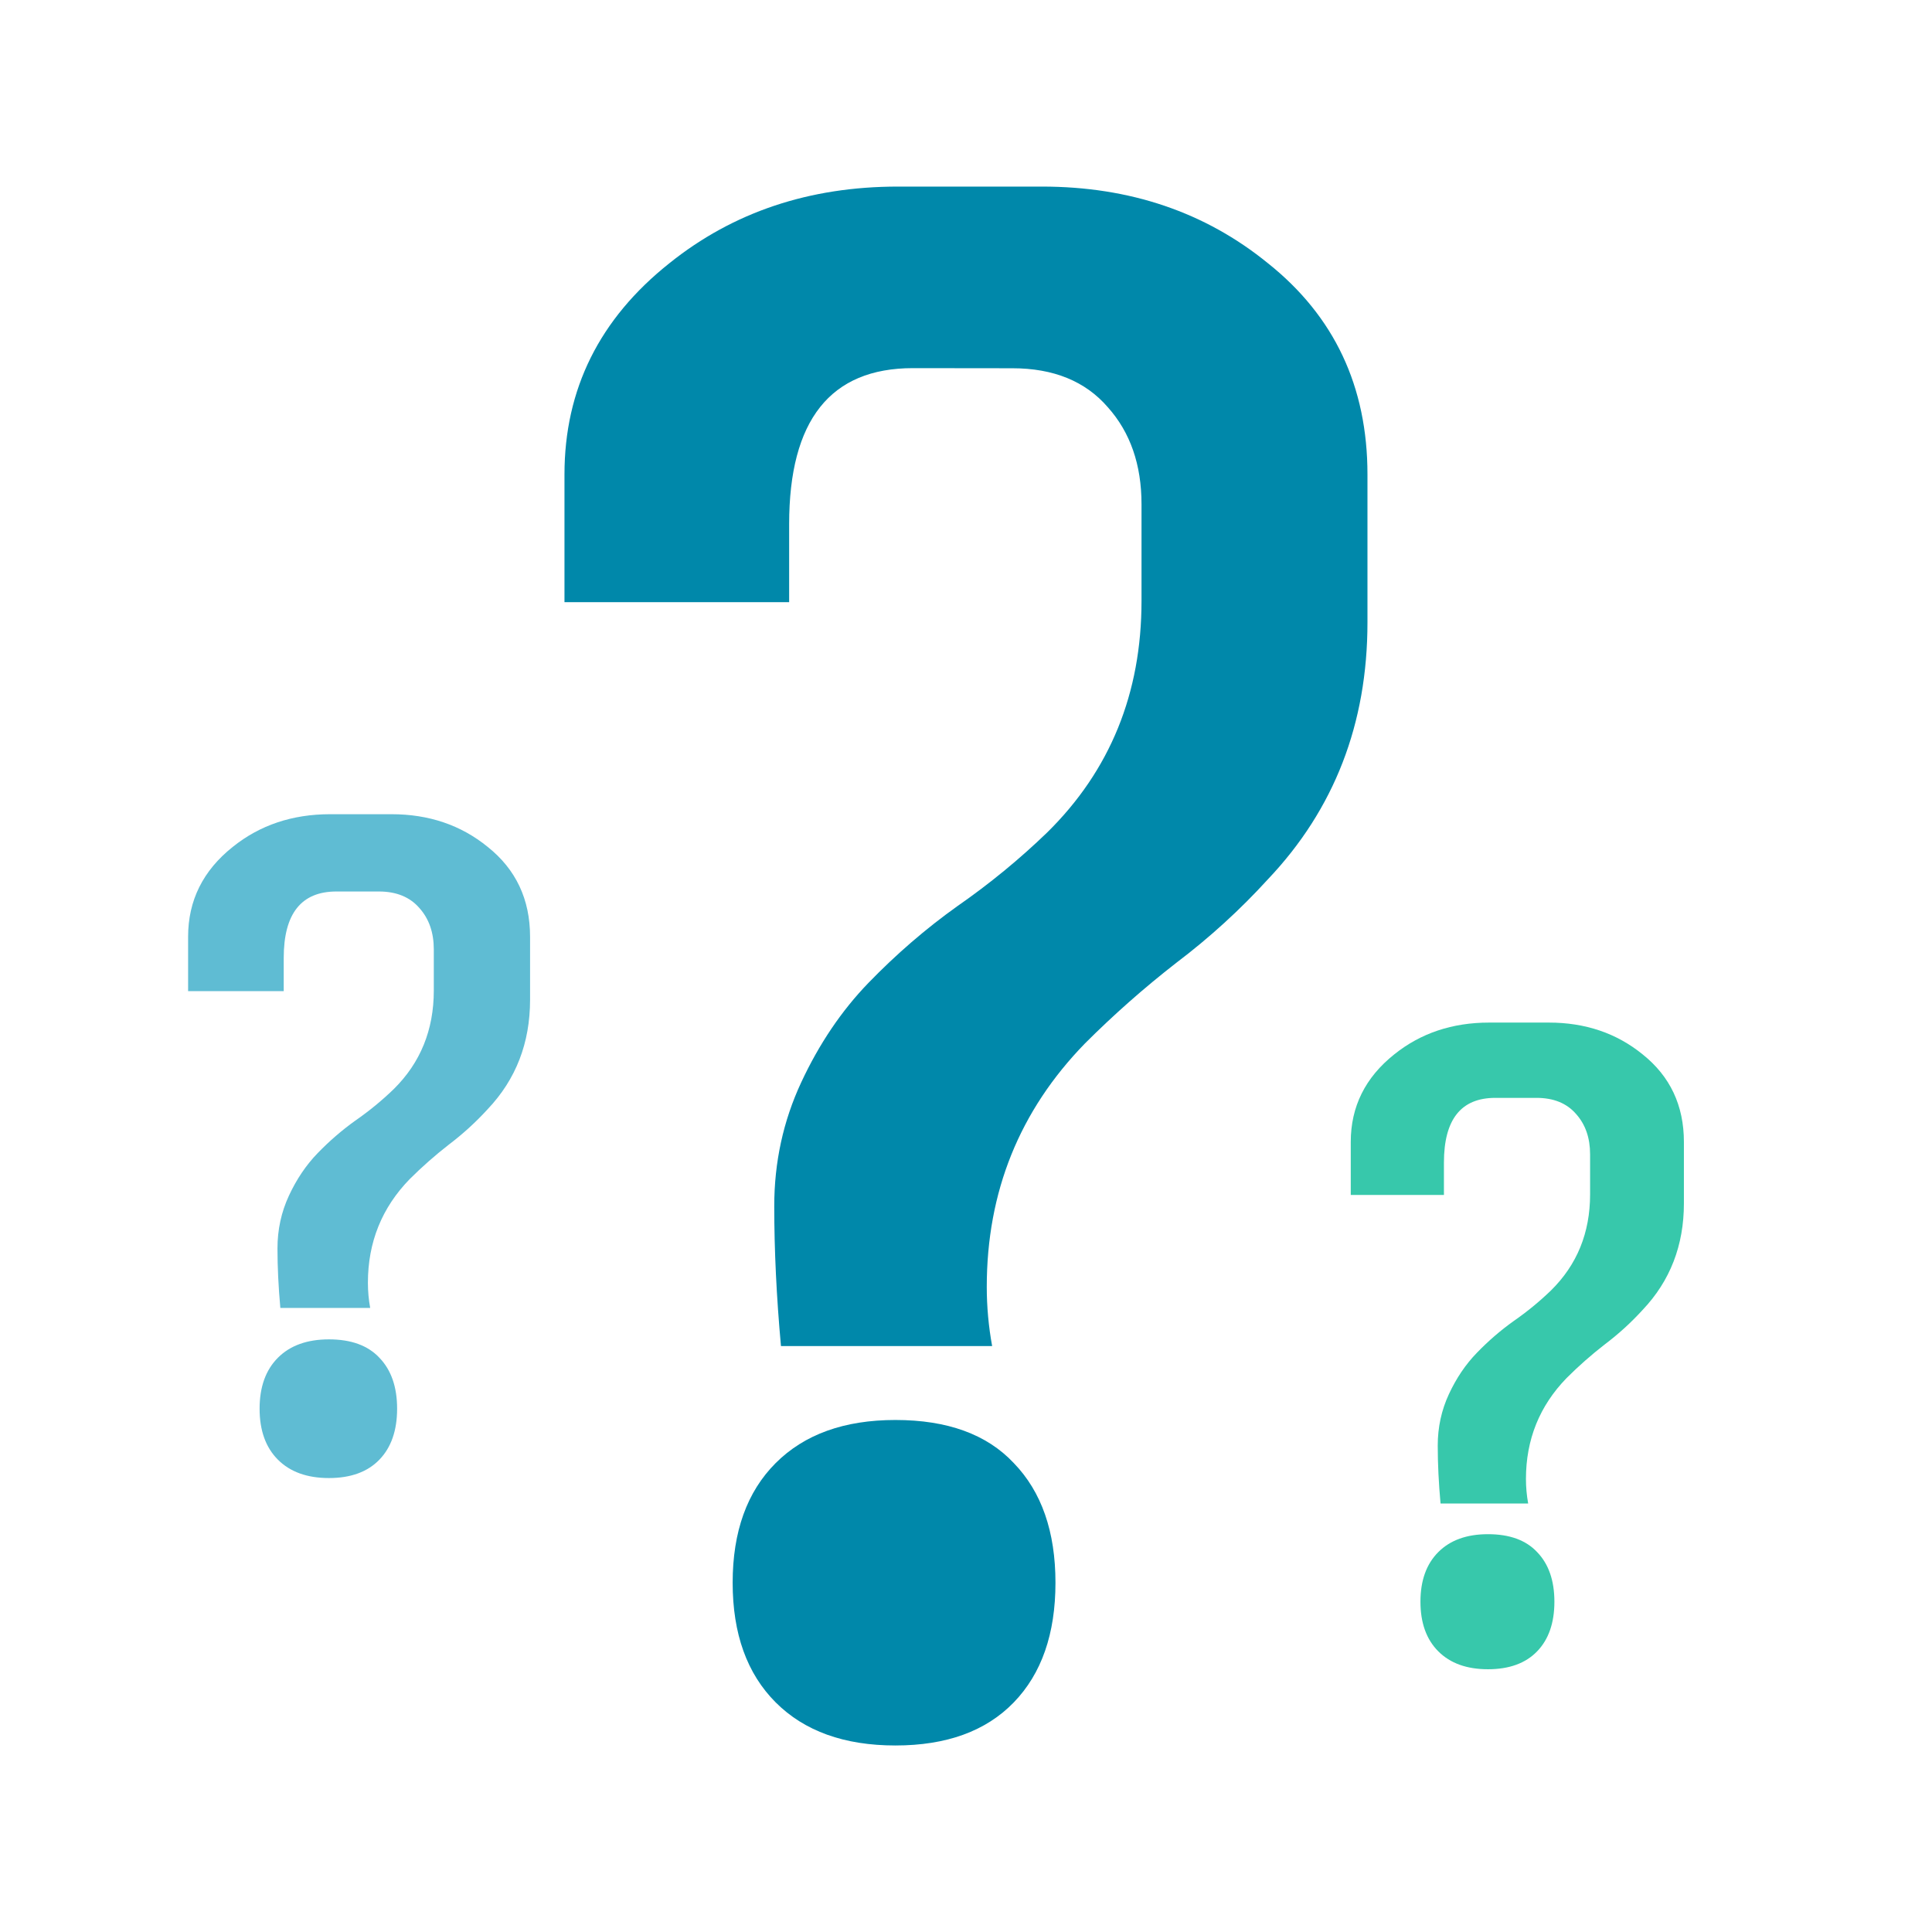 <?xml version="1.0" encoding="UTF-8" standalone="no"?>
<!-- Created with Inkscape (http://www.inkscape.org/) -->

<svg
   xmlns:dc="http://purl.org/dc/elements/1.1/"
   xmlns:cc="http://creativecommons.org/ns#"
   xmlns:rdf="http://www.w3.org/1999/02/22-rdf-syntax-ns#"
   xmlns:svg="http://www.w3.org/2000/svg"
   xmlns="http://www.w3.org/2000/svg"
   xmlns:sodipodi="http://sodipodi.sourceforge.net/DTD/sodipodi-0.dtd"
   xmlns:inkscape="http://www.inkscape.org/namespaces/inkscape"
   width="125"
   height="125"
   viewBox="0 0 33.073 33.073"
   version="1.1"
   id="svg853"
   inkscape:version="0.92.3 (2405546, 2018-03-11)"
   sodipodi:docname="intero.svg"
   inkscape:export-filename="/home/damien/Documents/crying-baby/src/assets/images/intero.png"
   inkscape:export-xdpi="96"
   inkscape:export-ydpi="96">
  <defs
     id="defs847" />
  <sodipodi:namedview
     id="base"
     pagecolor="#ffffff"
     bordercolor="#666666"
     borderopacity="1.0"
     inkscape:pageopacity="0.0"
     inkscape:pageshadow="2"
     inkscape:zoom="2.8"
     inkscape:cx="-20.74209"
     inkscape:cy="70.139224"
     inkscape:document-units="mm"
     inkscape:current-layer="layer1"
     showgrid="false"
     units="px"
     inkscape:window-width="1600"
     inkscape:window-height="845"
     inkscape:window-x="0"
     inkscape:window-y="0"
     inkscape:window-maximized="1" />
  <g
     inkscape:label="Calque 1"
     inkscape:groupmode="layer"
     id="layer1"
     transform="translate(0,-263.927)">
    <path
       inkscape:connector-curvature="0"
       id="path828"
       style="font-style:normal;font-variant:normal;font-weight:normal;font-stretch:normal;font-size:medium;line-height:1.25;font-family:Uroob;-inkscape-font-specification:Uroob;letter-spacing:0px;word-spacing:0px;fill:#5fbcd3;fill-opacity:1;stroke:none;stroke-width:0.502"
       d="m 5.759,279.188 q -0.902,0 -0.902,1.137 v 0.569 H 3.22 v -0.931 q 0,-0.931 0.765,-1.539 0.696,-0.559 1.667,-0.559 H 6.701 q 0.961,0 1.647,0.559 0.726,0.578 0.726,1.539 v 1.079 q 0,1.108 -0.726,1.873 -0.304,0.333 -0.667,0.608 -0.353,0.275 -0.667,0.588 -0.716,0.735 -0.716,1.775 0,0.216 0.039,0.431 H 4.799 q -0.049,-0.539 -0.049,-1.02 0,-0.48 0.196,-0.902 0.196,-0.422 0.49,-0.726 0.304,-0.314 0.647,-0.559 0.353,-0.245 0.657,-0.539 0.686,-0.677 0.686,-1.686 v -0.706 q 0,-0.431 -0.245,-0.706 Q 6.936,279.188 6.485,279.188 Z m 1.039,8.854 q 0,0.559 -0.304,0.873 -0.304,0.314 -0.863,0.314 -0.559,0 -0.873,-0.314 -0.314,-0.314 -0.314,-0.873 0,-0.559 0.314,-0.873 0.314,-0.314 0.873,-0.314 0.569,0 0.863,0.314 0.304,0.314 0.304,0.873 z" />
    <path
       inkscape:connector-curvature="0"
       id="path830"
       style="font-style:normal;font-weight:normal;font-size:64px;line-height:1.25;font-family:sans-serif;letter-spacing:0px;word-spacing:0px;fill:#0088aa;fill-opacity:1;stroke:none;stroke-width:0.737"
       d="m 15.627,270.229 q -2.118,0 -2.118,2.671 v 1.335 H 9.663 v -2.187 q 0,-2.187 1.796,-3.615 1.635,-1.312 3.914,-1.312 h 2.464 q 2.256,0 3.868,1.312 1.704,1.358 1.704,3.615 v 2.533 q 0,2.602 -1.704,4.398 -0.714,0.783 -1.566,1.428 -0.829,0.645 -1.566,1.382 -1.681,1.727 -1.681,4.168 0,0.507 0.092,1.013 h -3.615 q -0.115,-1.266 -0.115,-2.395 0,-1.128 0.461,-2.118 0.461,-0.99 1.151,-1.704 0.714,-0.737 1.52,-1.312 0.829,-0.576 1.543,-1.266 1.612,-1.589 1.612,-3.96 v -1.658 q 0,-1.013 -0.576,-1.658 -0.576,-0.668 -1.635,-0.668 z m 2.441,20.792 q 0,1.312 -0.714,2.049 -0.714,0.737 -2.026,0.737 -1.312,0 -2.049,-0.737 -0.737,-0.737 -0.737,-2.049 0,-1.312 0.737,-2.049 0.737,-0.737 2.049,-0.737 1.335,0 2.026,0.737 0.714,0.737 0.714,2.049 z" />
    <path
       inkscape:connector-curvature="0"
       id="path832"
       style="font-style:normal;font-weight:normal;font-size:24px;line-height:1.25;font-family:sans-serif;letter-spacing:0px;word-spacing:0px;fill:#37c8ab;fill-opacity:1;stroke:none;stroke-width:0.815"
       d="m 25.597,282.721 q -0.879,0 -0.879,1.108 v 0.554 h -1.595 v -0.907 q 0,-0.907 0.745,-1.5 0.678,-0.544 1.624,-0.544 h 1.022 q 0.936,0 1.605,0.544 0.707,0.564 0.707,1.5 v 1.051 q 0,1.079 -0.707,1.824 -0.296,0.325 -0.65,0.592 -0.344,0.267 -0.65,0.573 -0.697,0.716 -0.697,1.729 0,0.21 0.038,0.42 h -1.5 q -0.048,-0.525 -0.048,-0.993 0,-0.468 0.191,-0.879 0.191,-0.411 0.478,-0.707 0.296,-0.306 0.63,-0.544 0.344,-0.239 0.64,-0.525 0.669,-0.659 0.669,-1.643 v -0.688 q 0,-0.42 -0.239,-0.688 -0.239,-0.277 -0.678,-0.277 z m 1.012,8.625 q 0,0.544 -0.296,0.85 -0.296,0.306 -0.841,0.306 -0.544,0 -0.85,-0.306 -0.306,-0.306 -0.306,-0.85 0,-0.544 0.306,-0.85 0.306,-0.306 0.85,-0.306 0.554,0 0.841,0.306 0.296,0.306 0.296,0.85 z" />
  </g>
</svg>
